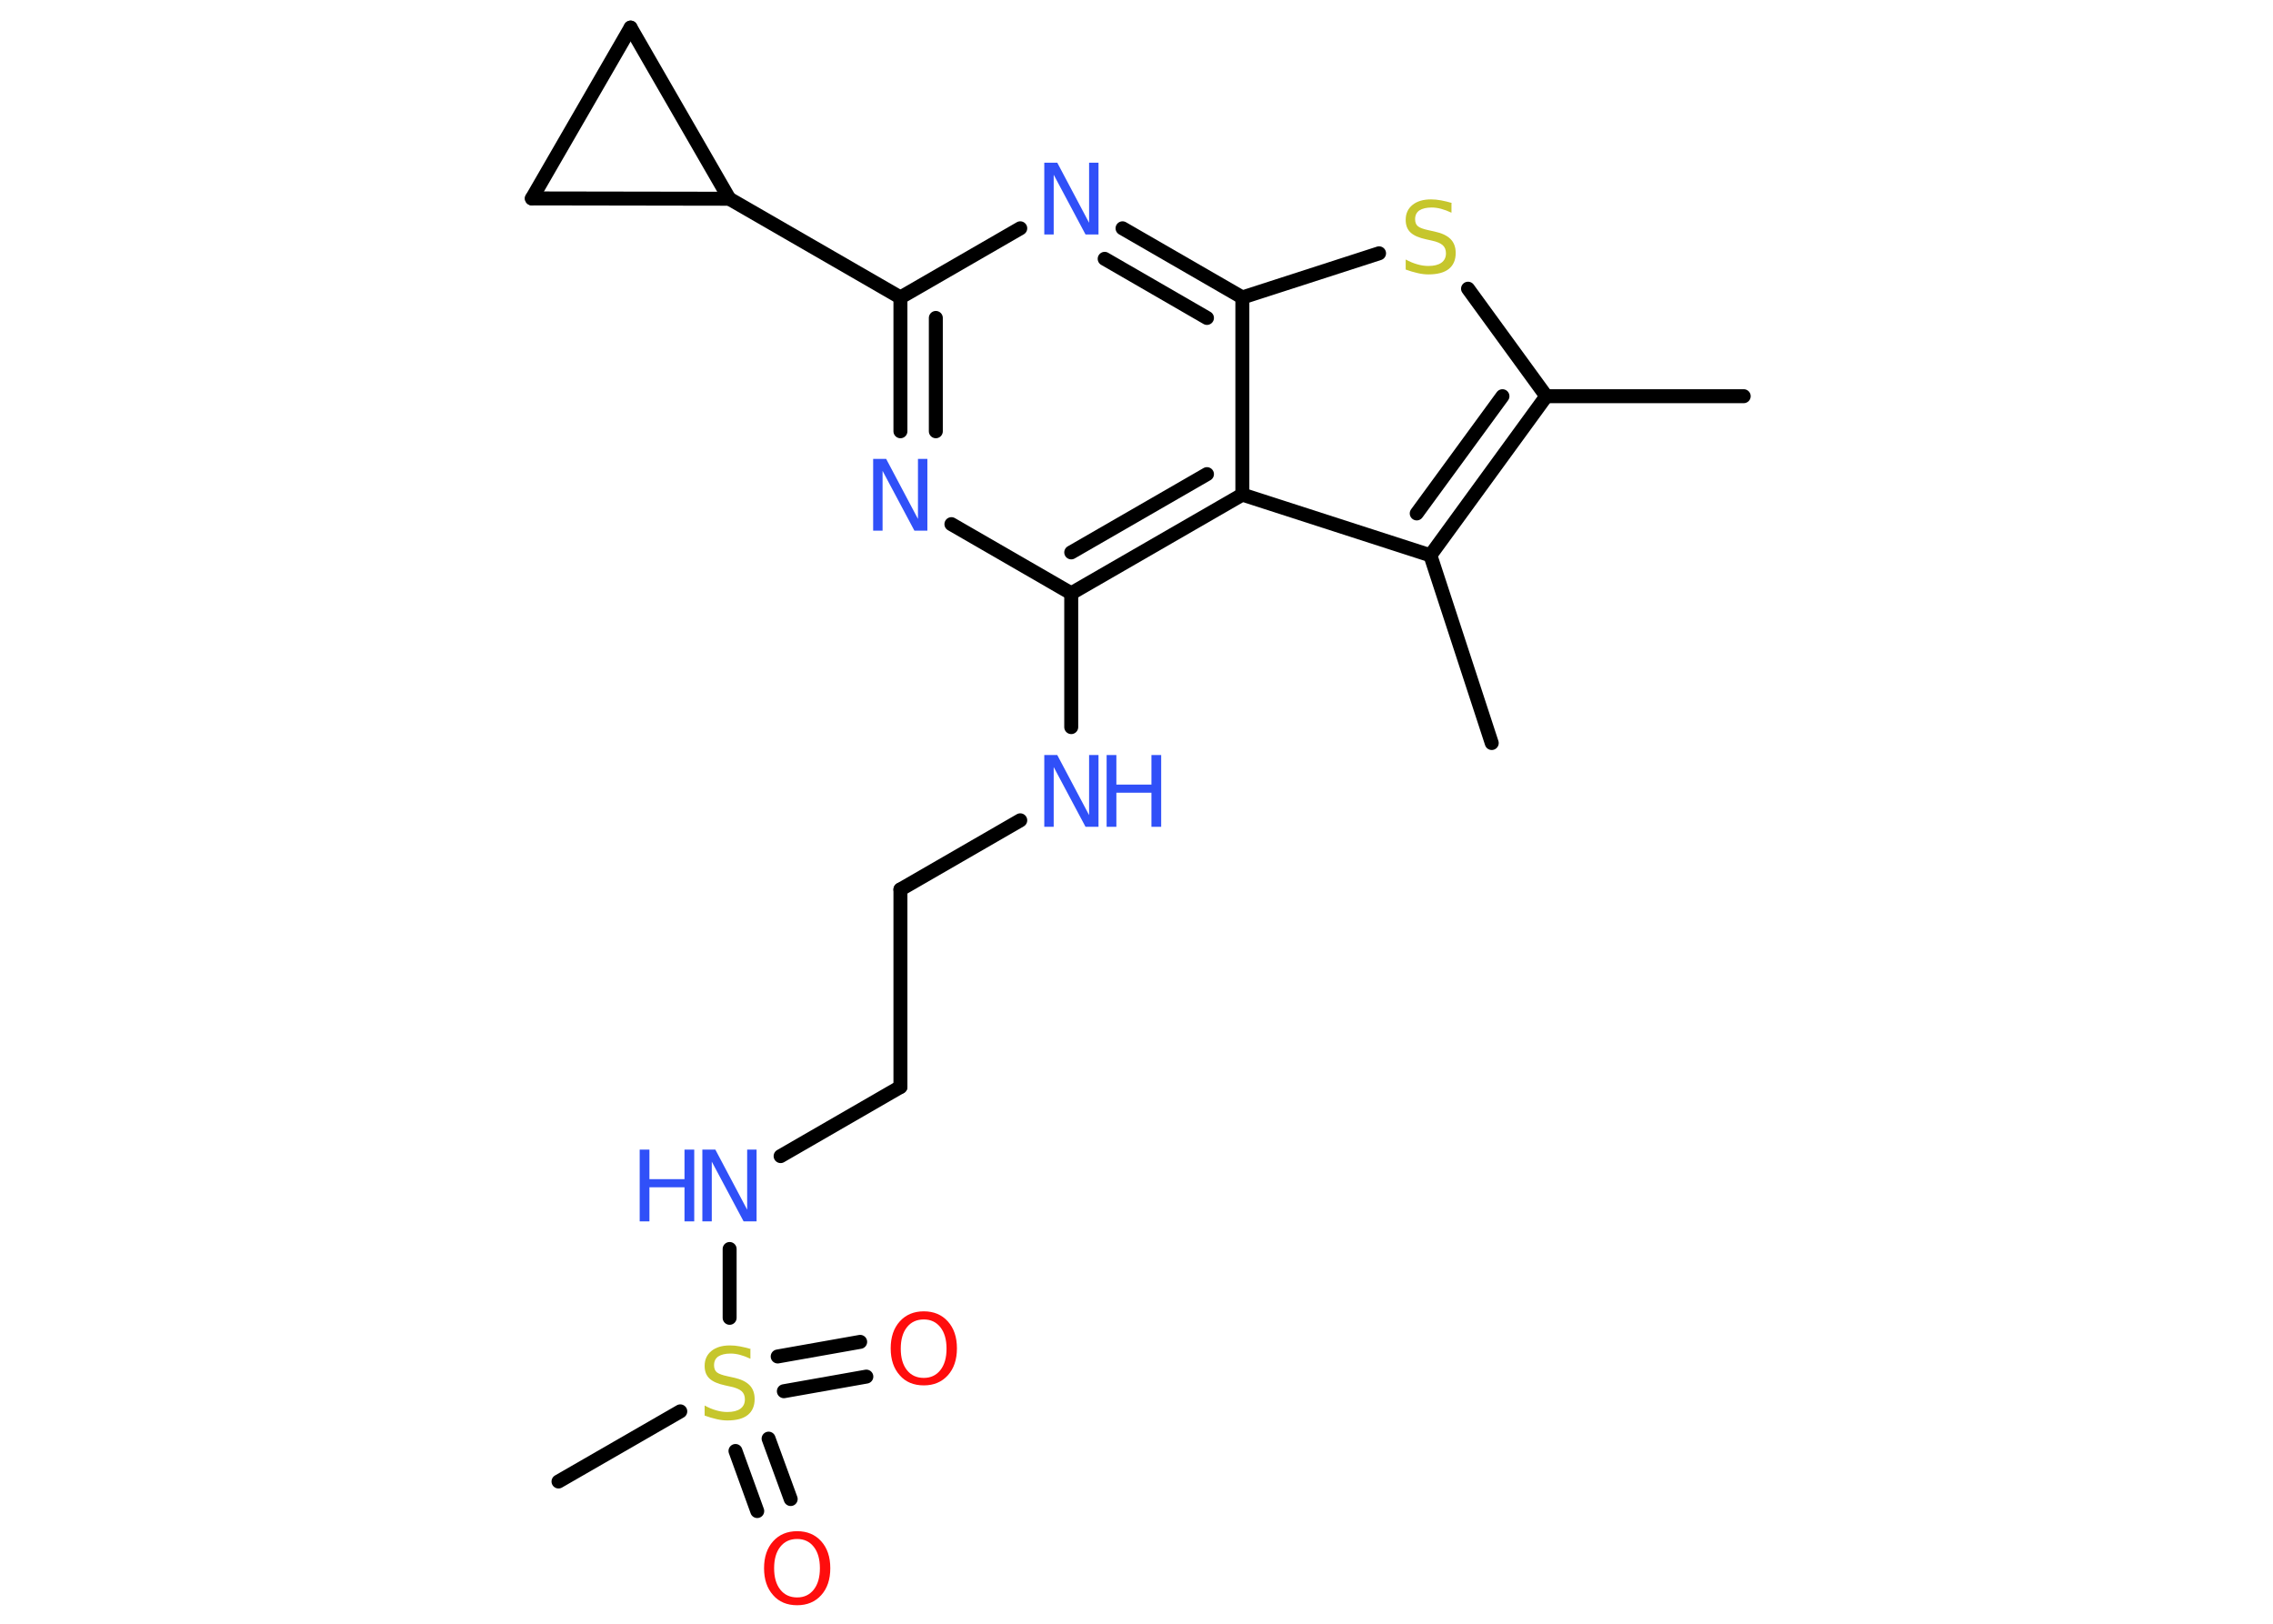 <?xml version='1.0' encoding='UTF-8'?>
<!DOCTYPE svg PUBLIC "-//W3C//DTD SVG 1.1//EN" "http://www.w3.org/Graphics/SVG/1.1/DTD/svg11.dtd">
<svg version='1.2' xmlns='http://www.w3.org/2000/svg' xmlns:xlink='http://www.w3.org/1999/xlink' width='70.0mm' height='50.0mm' viewBox='0 0 70.0 50.0'>
  <desc>Generated by the Chemistry Development Kit (http://github.com/cdk)</desc>
  <g stroke-linecap='round' stroke-linejoin='round' stroke='#000000' stroke-width='.43' fill='#3050F8'>
    <rect x='.0' y='.0' width='70.0' height='50.0' fill='#FFFFFF' stroke='none'/>
    <g id='mol1' class='mol'>
      <line id='mol1bnd1' class='bond' x1='53.7' y1='12.2' x2='47.62' y2='12.2'/>
      <line id='mol1bnd2' class='bond' x1='47.62' y1='12.2' x2='45.21' y2='8.89'/>
      <line id='mol1bnd3' class='bond' x1='42.47' y1='7.8' x2='38.26' y2='9.16'/>
      <g id='mol1bnd4' class='bond'>
        <line x1='38.26' y1='9.16' x2='34.57' y2='7.03'/>
        <line x1='37.17' y1='9.79' x2='34.02' y2='7.97'/>
      </g>
      <line id='mol1bnd5' class='bond' x1='31.42' y1='7.03' x2='27.73' y2='9.16'/>
      <line id='mol1bnd6' class='bond' x1='27.73' y1='9.16' x2='22.46' y2='6.12'/>
      <line id='mol1bnd7' class='bond' x1='22.46' y1='6.12' x2='16.38' y2='6.11'/>
      <line id='mol1bnd8' class='bond' x1='16.38' y1='6.11' x2='19.42' y2='.85'/>
      <line id='mol1bnd9' class='bond' x1='22.46' y1='6.12' x2='19.42' y2='.85'/>
      <g id='mol1bnd10' class='bond'>
        <line x1='27.73' y1='9.16' x2='27.73' y2='13.28'/>
        <line x1='28.82' y1='9.79' x2='28.82' y2='13.28'/>
      </g>
      <line id='mol1bnd11' class='bond' x1='29.3' y1='16.14' x2='32.99' y2='18.27'/>
      <line id='mol1bnd12' class='bond' x1='32.99' y1='18.27' x2='32.99' y2='22.39'/>
      <line id='mol1bnd13' class='bond' x1='31.42' y1='25.26' x2='27.73' y2='27.39'/>
      <line id='mol1bnd14' class='bond' x1='27.73' y1='27.39' x2='27.73' y2='33.47'/>
      <line id='mol1bnd15' class='bond' x1='27.73' y1='33.47' x2='24.04' y2='35.6'/>
      <line id='mol1bnd16' class='bond' x1='22.47' y1='38.46' x2='22.47' y2='40.58'/>
      <line id='mol1bnd17' class='bond' x1='20.95' y1='43.46' x2='17.2' y2='45.62'/>
      <g id='mol1bnd18' class='bond'>
        <line x1='23.67' y1='44.3' x2='24.35' y2='46.16'/>
        <line x1='22.65' y1='44.68' x2='23.32' y2='46.53'/>
      </g>
      <g id='mol1bnd19' class='bond'>
        <line x1='23.95' y1='41.77' x2='26.49' y2='41.32'/>
        <line x1='24.14' y1='42.84' x2='26.68' y2='42.39'/>
      </g>
      <g id='mol1bnd20' class='bond'>
        <line x1='32.99' y1='18.27' x2='38.26' y2='15.23'/>
        <line x1='32.99' y1='17.01' x2='37.17' y2='14.6'/>
      </g>
      <line id='mol1bnd21' class='bond' x1='38.26' y1='9.16' x2='38.26' y2='15.23'/>
      <line id='mol1bnd22' class='bond' x1='38.26' y1='15.23' x2='44.05' y2='17.1'/>
      <g id='mol1bnd23' class='bond'>
        <line x1='44.05' y1='17.1' x2='47.62' y2='12.2'/>
        <line x1='43.63' y1='15.81' x2='46.27' y2='12.2'/>
      </g>
      <line id='mol1bnd24' class='bond' x1='44.05' y1='17.1' x2='45.94' y2='22.88'/>
      <path id='mol1atm3' class='atom' d='M44.7 6.26v.29q-.17 -.08 -.32 -.12q-.15 -.04 -.29 -.04q-.24 .0 -.38 .09q-.13 .09 -.13 .27q.0 .15 .09 .22q.09 .07 .33 .12l.18 .04q.33 .07 .49 .23q.16 .16 .16 .43q.0 .32 -.21 .49q-.21 .17 -.63 .17q-.16 .0 -.33 -.04q-.18 -.04 -.37 -.11v-.31q.18 .1 .36 .15q.17 .05 .34 .05q.26 .0 .4 -.1q.14 -.1 .14 -.29q.0 -.16 -.1 -.25q-.1 -.09 -.33 -.14l-.18 -.04q-.33 -.07 -.48 -.21q-.15 -.14 -.15 -.39q.0 -.29 .21 -.46q.21 -.17 .57 -.17q.15 .0 .31 .03q.16 .03 .33 .08z' stroke='none' fill='#C6C62C'/>
      <path id='mol1atm5' class='atom' d='M32.16 5.01h.4l.98 1.85v-1.85h.29v2.21h-.4l-.98 -1.84v1.84h-.29v-2.21z' stroke='none'/>
      <path id='mol1atm10' class='atom' d='M26.89 14.13h.4l.98 1.85v-1.85h.29v2.21h-.4l-.98 -1.84v1.84h-.29v-2.21z' stroke='none'/>
      <g id='mol1atm12' class='atom'>
        <path d='M32.16 23.25h.4l.98 1.85v-1.85h.29v2.21h-.4l-.98 -1.84v1.84h-.29v-2.21z' stroke='none'/>
        <path d='M34.08 23.25h.3v.91h1.08v-.91h.3v2.21h-.3v-1.05h-1.08v1.05h-.3v-2.21z' stroke='none'/>
      </g>
      <g id='mol1atm15' class='atom'>
        <path d='M21.63 35.4h.4l.98 1.85v-1.85h.29v2.21h-.4l-.98 -1.84v1.84h-.29v-2.21z' stroke='none'/>
        <path d='M19.7 35.4h.3v.91h1.08v-.91h.3v2.21h-.3v-1.05h-1.08v1.05h-.3v-2.21z' stroke='none'/>
      </g>
      <path id='mol1atm16' class='atom' d='M23.11 41.55v.29q-.17 -.08 -.32 -.12q-.15 -.04 -.29 -.04q-.24 .0 -.38 .09q-.13 .09 -.13 .27q.0 .15 .09 .22q.09 .07 .33 .12l.18 .04q.33 .07 .49 .23q.16 .16 .16 .43q.0 .32 -.21 .49q-.21 .17 -.63 .17q-.16 .0 -.33 -.04q-.18 -.04 -.37 -.11v-.31q.18 .1 .36 .15q.17 .05 .34 .05q.26 .0 .4 -.1q.14 -.1 .14 -.29q.0 -.16 -.1 -.25q-.1 -.09 -.33 -.14l-.18 -.04q-.33 -.07 -.48 -.21q-.15 -.14 -.15 -.39q.0 -.29 .21 -.46q.21 -.17 .57 -.17q.15 .0 .31 .03q.16 .03 .33 .08z' stroke='none' fill='#C6C62C'/>
      <path id='mol1atm18' class='atom' d='M24.55 47.39q-.33 .0 -.52 .24q-.19 .24 -.19 .66q.0 .42 .19 .66q.19 .24 .52 .24q.32 .0 .51 -.24q.19 -.24 .19 -.66q.0 -.42 -.19 -.66q-.19 -.24 -.51 -.24zM24.55 47.15q.46 .0 .74 .31q.28 .31 .28 .83q.0 .52 -.28 .83q-.28 .31 -.74 .31q-.47 .0 -.74 -.31q-.28 -.31 -.28 -.83q.0 -.52 .28 -.83q.28 -.31 .74 -.31z' stroke='none' fill='#FF0D0D'/>
      <path id='mol1atm19' class='atom' d='M28.45 40.63q-.33 .0 -.52 .24q-.19 .24 -.19 .66q.0 .42 .19 .66q.19 .24 .52 .24q.32 .0 .51 -.24q.19 -.24 .19 -.66q.0 -.42 -.19 -.66q-.19 -.24 -.51 -.24zM28.45 40.38q.46 .0 .74 .31q.28 .31 .28 .83q.0 .52 -.28 .83q-.28 .31 -.74 .31q-.47 .0 -.74 -.31q-.28 -.31 -.28 -.83q.0 -.52 .28 -.83q.28 -.31 .74 -.31z' stroke='none' fill='#FF0D0D'/>
    </g>
  </g>
</svg>
